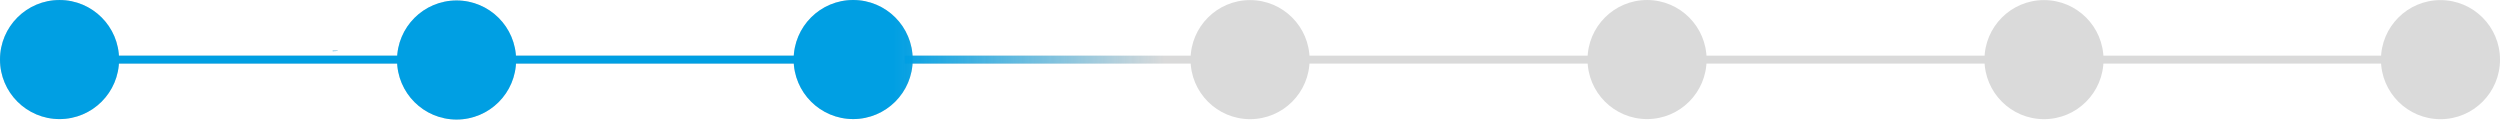 <?xml version="1.0" encoding="UTF-8" standalone="no"?>
<!-- Created with Inkscape (http://www.inkscape.org/) -->

<svg
   xmlns:dc="http://purl.org/dc/elements/1.1/"
   xmlns:cc="http://creativecommons.org/ns#"
   xmlns:rdf="http://www.w3.org/1999/02/22-rdf-syntax-ns#"
   xmlns:svg="http://www.w3.org/2000/svg"
   xmlns="http://www.w3.org/2000/svg"
   xmlns:xlink="http://www.w3.org/1999/xlink"
   xmlns:sodipodi="http://sodipodi.sourceforge.net/DTD/sodipodi-0.dtd"
   xmlns:inkscape="http://www.inkscape.org/namespaces/inkscape"
   width="166.672mm"
   height="7.968mm"
   viewBox="0 0 166.672 7.968"
   version="1.1"
   id="svg8"
   inkscape:version="0.92.2 (5c3e80d, 2017-08-06)"
   sodipodi:docname="prog4.svg">
  <defs
     id="defs2">
    <linearGradient
       inkscape:collect="always"
       id="linearGradient5147">
      <stop
         style="stop-color:#009fe3;stop-opacity:1;"
         offset="0"
         id="stop5143" />
      <stop
         style="stop-color:#009fe3;stop-opacity:0;"
         offset="1"
         id="stop5145" />
    </linearGradient>
    <linearGradient
       inkscape:collect="always"
       xlink:href="#linearGradient5147"
       id="linearGradient5081"
       x1="86.064"
       y1="61.881"
       x2="104.172"
       y2="61.814"
       gradientUnits="userSpaceOnUse" />
    <linearGradient
       inkscape:collect="always"
       xlink:href="#linearGradient5147"
       id="linearGradient5083"
       x1="86.064"
       y1="61.881"
       x2="104.172"
       y2="61.814"
       gradientUnits="userSpaceOnUse" />
    <linearGradient
       inkscape:collect="always"
       xlink:href="#linearGradient5147"
       id="linearGradient5085"
       x1="86.064"
       y1="61.881"
       x2="104.172"
       y2="61.814"
       gradientUnits="userSpaceOnUse" />
    <linearGradient
       inkscape:collect="always"
       xlink:href="#linearGradient5147"
       id="linearGradient5087"
       x1="86.064"
       y1="61.881"
       x2="104.172"
       y2="61.814"
       gradientUnits="userSpaceOnUse" />
    <linearGradient
       inkscape:collect="always"
       xlink:href="#linearGradient5147"
       id="linearGradient5089"
       x1="86.064"
       y1="61.881"
       x2="104.172"
       y2="61.814"
       gradientUnits="userSpaceOnUse" />
    <linearGradient
       inkscape:collect="always"
       xlink:href="#linearGradient5147"
       id="linearGradient5091"
       x1="86.064"
       y1="61.881"
       x2="104.172"
       y2="61.814"
       gradientUnits="userSpaceOnUse" />
    <linearGradient
       inkscape:collect="always"
       xlink:href="#linearGradient5147"
       id="linearGradient5093"
       x1="86.064"
       y1="61.881"
       x2="104.172"
       y2="61.814"
       gradientUnits="userSpaceOnUse" />
    <linearGradient
       inkscape:collect="always"
       xlink:href="#linearGradient5147"
       id="linearGradient5095"
       x1="86.064"
       y1="61.881"
       x2="104.172"
       y2="61.814"
       gradientUnits="userSpaceOnUse" />
    <linearGradient
       inkscape:collect="always"
       xlink:href="#linearGradient5147"
       id="linearGradient5097"
       x1="86.064"
       y1="61.881"
       x2="104.172"
       y2="61.814"
       gradientUnits="userSpaceOnUse" />
    <linearGradient
       inkscape:collect="always"
       xlink:href="#linearGradient5147"
       id="linearGradient5099"
       x1="86.064"
       y1="61.881"
       x2="104.172"
       y2="61.814"
       gradientUnits="userSpaceOnUse" />
    <linearGradient
       inkscape:collect="always"
       xlink:href="#linearGradient5147"
       id="linearGradient5101"
       x1="86.064"
       y1="61.881"
       x2="104.172"
       y2="61.814"
       gradientUnits="userSpaceOnUse" />
    <linearGradient
       inkscape:collect="always"
       xlink:href="#linearGradient5147"
       id="linearGradient5103"
       x1="86.064"
       y1="61.881"
       x2="104.172"
       y2="61.814"
       gradientUnits="userSpaceOnUse" />
    <linearGradient
       inkscape:collect="always"
       xlink:href="#linearGradient5147"
       id="linearGradient5105"
       x1="86.064"
       y1="61.881"
       x2="104.172"
       y2="61.814"
       gradientUnits="userSpaceOnUse" />
    <linearGradient
       inkscape:collect="always"
       xlink:href="#linearGradient5147"
       id="linearGradient5149"
       gradientUnits="userSpaceOnUse"
       x1="86.064"
       y1="61.881"
       x2="104.172"
       y2="61.814" />
  </defs>
  <sodipodi:namedview
     id="base"
     pagecolor="#ffffff"
     bordercolor="#666666"
     borderopacity="1.0"
     inkscape:pageopacity="0.0"
     inkscape:pageshadow="2"
     inkscape:zoom="3.959798"
     inkscape:cx="176.78575"
     inkscape:cy="14.74371"
     inkscape:document-units="mm"
     inkscape:current-layer="layer1"
     showgrid="true"
     showguides="false"
     inkscape:lockguides="false"
     inkscape:window-width="1920"
     inkscape:window-height="1001"
     inkscape:window-x="-9"
     inkscape:window-y="-9"
     inkscape:window-maximized="1"
     inkscape:snap-to-guides="false"
     inkscape:snap-grids="false">
    <inkscape:grid
       type="xygrid"
       id="grid4643"
       originx="-26.463"
       originy="-242.068" />
  </sodipodi:namedview>
  <g
     inkscape:groupmode="layer"
     id="layer2"
     inkscape:label="basic">
    <g
       id="layer1-8"
       inkscape:label="Layer 1"
       transform="translate(-26.463,-46.963)"
       inkscape:transform-center-x="0.86862597"
       inkscape:transform-center-y="4.744034">
      <path
         d="m 48.995,50.347 a 0.354,0.024 0 0 1 -0.104,0.017 0.354,0.024 0 0 1 -0.251,0.007 l 4.48e-4,-0.024 z"
         sodipodi:end="1.5720599"
         sodipodi:start="0"
         sodipodi:ry="0.023623513"
         sodipodi:rx="0.35435268"
         sodipodi:cy="50.346909"
         sodipodi:cx="48.640812"
         sodipodi:type="arc"
         id="path4521-9"
         style="fill:#dadada;fill-opacity:1;stroke-width:20;stroke-miterlimit:4;stroke-dasharray:none;paint-order:markers fill stroke" />
      <ellipse
         inkscape:export-ydpi="96"
         inkscape:export-xdpi="96"
         ry="3.969"
         rx="3.969"
         cy="50.933"
         cx="30.432"
         id="path4529-7"
         style="opacity:1;fill:#dadada;fill-opacity:1;stroke-width:23.016;stroke-miterlimit:4;stroke-dasharray:none;paint-order:markers fill stroke" />
      <rect
         inkscape:export-ydpi="96"
         inkscape:export-xdpi="96"
         rx="0"
         ry="0"
         y="50.673"
         x="34.131"
         height="0.529"
         width="19.544"
         id="rect4621-5"
         style="opacity:1;fill:#dadada;fill-opacity:1;stroke-width:21.664;stroke-miterlimit:4;stroke-dasharray:none;paint-order:markers fill stroke" />
      <ellipse
         inkscape:export-ydpi="96"
         inkscape:export-xdpi="96"
         ry="3.969"
         rx="3.969"
         cy="50.963"
         cx="56.902"
         id="path4529-4-2"
         style="opacity:1;fill:#dadada;fill-opacity:1;stroke-width:23.016;stroke-miterlimit:4;stroke-dasharray:none;paint-order:markers fill stroke" />
      <rect
         inkscape:export-ydpi="96"
         inkscape:export-xdpi="96"
         rx="0"
         ry="0"
         y="50.673"
         x="60.59"
         height="0.529"
         width="19.544"
         id="rect4621-3-5"
         style="opacity:1;fill:#dadada;fill-opacity:1;stroke-width:21.664;stroke-miterlimit:4;stroke-dasharray:none;paint-order:markers fill stroke" />
      <ellipse
         inkscape:export-ydpi="96"
         inkscape:export-xdpi="96"
         ry="3.969"
         rx="3.969"
         cy="50.932"
         cx="83.343"
         id="path4529-4-3-2"
         style="opacity:1;fill:#dadada;fill-opacity:1;stroke-width:23.016;stroke-miterlimit:4;stroke-dasharray:none;paint-order:markers fill stroke" />
      <rect
         inkscape:export-ydpi="96"
         inkscape:export-xdpi="96"
         rx="0"
         ry="0"
         y="50.673"
         x="86.783"
         height="0.529"
         width="19.544"
         id="rect4621-3-8-7"
         style="opacity:1;fill:#dadada;fill-opacity:1;stroke-width:21.664;stroke-miterlimit:4;stroke-dasharray:none;paint-order:markers fill stroke" />
      <ellipse
         inkscape:export-ydpi="96"
         inkscape:export-xdpi="96"
         ry="3.969"
         rx="3.969"
         cy="50.938"
         cx="109.804"
         id="path4529-4-3-3-1"
         style="opacity:1;fill:#dadada;fill-opacity:1;stroke-width:23.016;stroke-miterlimit:4;stroke-dasharray:none;paint-order:markers fill stroke" />
      <rect
         inkscape:export-ydpi="96"
         inkscape:export-xdpi="96"
         rx="0"
         ry="0"
         y="50.673"
         x="113.242"
         height="0.529"
         width="19.544"
         id="rect4621-3-8-3-4"
         style="opacity:1;fill:#dadada;fill-opacity:1;stroke-width:21.664;stroke-miterlimit:4;stroke-dasharray:none;paint-order:markers fill stroke" />
      <ellipse
         inkscape:export-ydpi="96"
         inkscape:export-xdpi="96"
         ry="3.969"
         rx="3.969"
         cy="50.933"
         cx="136.271"
         id="path4529-4-3-3-6-5"
         style="opacity:1;fill:#dadada;fill-opacity:1;stroke-width:23.016;stroke-miterlimit:4;stroke-dasharray:none;paint-order:markers fill stroke" />
      <rect
         inkscape:export-ydpi="96"
         inkscape:export-xdpi="96"
         rx="0"
         ry="0"
         y="50.673"
         x="139.965"
         height="0.529"
         width="19.544"
         id="rect4621-3-8-3-7-2"
         style="opacity:1;fill:#dadada;fill-opacity:1;stroke-width:21.664;stroke-miterlimit:4;stroke-dasharray:none;paint-order:markers fill stroke" />
      <ellipse
         inkscape:export-ydpi="96"
         inkscape:export-xdpi="96"
         ry="3.969"
         rx="3.969"
         cy="50.938"
         cx="162.734"
         id="path4529-4-3-3-6-7-8"
         style="opacity:1;fill:#dadada;fill-opacity:1;stroke-width:23.016;stroke-miterlimit:4;stroke-dasharray:none;paint-order:markers fill stroke" />
      <rect
         inkscape:export-ydpi="96"
         inkscape:export-xdpi="96"
         rx="0"
         ry="0"
         y="50.673"
         x="166.423"
         height="0.529"
         width="19.544"
         id="rect4621-3-8-3-7-9-2"
         style="opacity:1;fill:#dadada;fill-opacity:1;stroke-width:21.664;stroke-miterlimit:4;stroke-dasharray:none;paint-order:markers fill stroke" />
      <ellipse
         inkscape:export-ydpi="96"
         inkscape:export-xdpi="96"
         ry="3.969"
         rx="3.969"
         cy="50.939"
         cx="189.167"
         id="path4529-4-3-3-6-7-6-2"
         style="opacity:1;fill:#dadada;fill-opacity:1;stroke-width:23.016;stroke-miterlimit:4;stroke-dasharray:none;paint-order:markers fill stroke" />
    </g>
  </g>
  <g
     inkscape:label="Layer 1"
     inkscape:groupmode="layer"
     id="layer1"
     transform="translate(-26.463,-46.963)">
    <path
       style="fill:url(#linearGradient5081);fill-opacity:1;stroke-width:20;stroke-miterlimit:4;stroke-dasharray:none;paint-order:markers fill stroke;fill-rule:nonzero"
       id="path4521"
       sodipodi:type="arc"
       sodipodi:cx="48.640812"
       sodipodi:cy="50.346909"
       sodipodi:rx="0.35435268"
       sodipodi:ry="0.023623513"
       sodipodi:start="0"
       sodipodi:end="1.5720599"
       d="m 48.995,50.347 a 0.354,0.024 0 0 1 -0.104,0.017 0.354,0.024 0 0 1 -0.251,0.007 l 4.48e-4,-0.024 z" />
    <ellipse
       style="opacity:1;fill:url(#linearGradient5083);fill-opacity:1;stroke-width:23.016;stroke-miterlimit:4;stroke-dasharray:none;paint-order:markers fill stroke;fill-rule:nonzero"
       id="path4529"
       cx="30.432"
       cy="50.933"
       rx="3.969"
       ry="3.969"
       inkscape:export-xdpi="96"
       inkscape:export-ydpi="96" />
    <rect
       style="opacity:1;fill:url(#linearGradient5085);fill-opacity:1;stroke-width:21.664;stroke-miterlimit:4;stroke-dasharray:none;paint-order:markers fill stroke;fill-rule:nonzero"
       id="rect4621"
       width="19.544"
       height="0.529"
       x="34.131"
       y="50.673"
       ry="0"
       rx="0"
       inkscape:export-xdpi="96"
       inkscape:export-ydpi="96" />
    <ellipse
       style="opacity:1;fill:url(#linearGradient5087);fill-opacity:1;stroke-width:23.016;stroke-miterlimit:4;stroke-dasharray:none;paint-order:markers fill stroke;fill-rule:nonzero"
       id="path4529-4"
       cx="56.902"
       cy="50.963"
       rx="3.969"
       ry="3.969"
       inkscape:export-xdpi="96"
       inkscape:export-ydpi="96" />
    <rect
       style="opacity:1;fill:url(#linearGradient5089);fill-opacity:1;stroke-width:21.664;stroke-miterlimit:4;stroke-dasharray:none;paint-order:markers fill stroke;fill-rule:nonzero"
       id="rect4621-3"
       width="19.544"
       height="0.529"
       x="60.59"
       y="50.673"
       ry="0"
       rx="0"
       inkscape:export-xdpi="96"
       inkscape:export-ydpi="96" />
    <ellipse
       style="opacity:1;fill:url(#linearGradient5091);fill-opacity:1;stroke-width:23.016;stroke-miterlimit:4;stroke-dasharray:none;paint-order:markers fill stroke;fill-rule:nonzero"
       id="path4529-4-3"
       cx="83.343"
       cy="50.932"
       rx="3.969"
       ry="3.969"
       inkscape:export-xdpi="96"
       inkscape:export-ydpi="96" />
    <rect
       style="opacity:1;fill:url(#linearGradient5093);fill-opacity:1;stroke-width:21.664;stroke-miterlimit:4;stroke-dasharray:none;paint-order:markers fill stroke;fill-rule:nonzero"
       id="rect4621-3-8"
       width="19.544"
       height="0.529"
       x="86.783"
       y="50.673"
       ry="0"
       rx="0"
       inkscape:export-xdpi="96"
       inkscape:export-ydpi="96" />
    <ellipse
       style="opacity:1;fill:url(#linearGradient5095);fill-opacity:1;stroke-width:23.016;stroke-miterlimit:4;stroke-dasharray:none;paint-order:markers fill stroke;fill-rule:nonzero"
       id="path4529-4-3-3"
       cx="109.804"
       cy="50.938"
       rx="3.969"
       ry="3.969"
       inkscape:export-xdpi="96"
       inkscape:export-ydpi="96" />
    <rect
       style="opacity:1;fill:url(#linearGradient5097);fill-opacity:1;stroke-width:21.664;stroke-miterlimit:4;stroke-dasharray:none;paint-order:markers fill stroke;fill-rule:nonzero"
       id="rect4621-3-8-3"
       width="19.544"
       height="0.529"
       x="113.242"
       y="50.673"
       ry="0"
       rx="0"
       inkscape:export-xdpi="96"
       inkscape:export-ydpi="96" />
    <ellipse
       style="opacity:1;fill:url(#linearGradient5099);fill-opacity:1;stroke-width:23.016;stroke-miterlimit:4;stroke-dasharray:none;paint-order:markers fill stroke;fill-rule:nonzero"
       id="path4529-4-3-3-6"
       cx="136.271"
       cy="50.933"
       rx="3.969"
       ry="3.969"
       inkscape:export-xdpi="96"
       inkscape:export-ydpi="96" />
    <rect
       style="opacity:1;fill:url(#linearGradient5101);fill-opacity:1;stroke-width:21.664;stroke-miterlimit:4;stroke-dasharray:none;paint-order:markers fill stroke;fill-rule:nonzero"
       id="rect4621-3-8-3-7"
       width="19.544"
       height="0.529"
       x="139.965"
       y="50.673"
       ry="0"
       rx="0"
       inkscape:export-xdpi="96"
       inkscape:export-ydpi="96" />
    <ellipse
       style="opacity:1;fill:url(#linearGradient5103);fill-opacity:1;stroke-width:23.016;stroke-miterlimit:4;stroke-dasharray:none;paint-order:markers fill stroke;fill-rule:nonzero"
       id="path4529-4-3-3-6-7"
       cx="162.734"
       cy="50.938"
       rx="3.969"
       ry="3.969"
       inkscape:export-xdpi="96"
       inkscape:export-ydpi="96" />
    <rect
       style="opacity:1;fill:url(#linearGradient5105);fill-opacity:1;stroke-width:21.664;stroke-miterlimit:4;stroke-dasharray:none;paint-order:markers fill stroke;fill-rule:nonzero"
       id="rect4621-3-8-3-7-9"
       width="19.544"
       height="0.529"
       x="166.423"
       y="50.673"
       ry="0"
       rx="0"
       inkscape:export-xdpi="96"
       inkscape:export-ydpi="96" />
    <ellipse
       style="opacity:1;fill:url(#linearGradient5149);fill-opacity:1;stroke-width:23.016;stroke-miterlimit:4;stroke-dasharray:none;paint-order:markers fill stroke;fill-rule:nonzero"
       id="path4529-4-3-3-6-7-6"
       cx="189.167"
       cy="50.939"
       rx="3.969"
       ry="3.969"
       inkscape:export-xdpi="96"
       inkscape:export-ydpi="96" />
  </g>
</svg>
